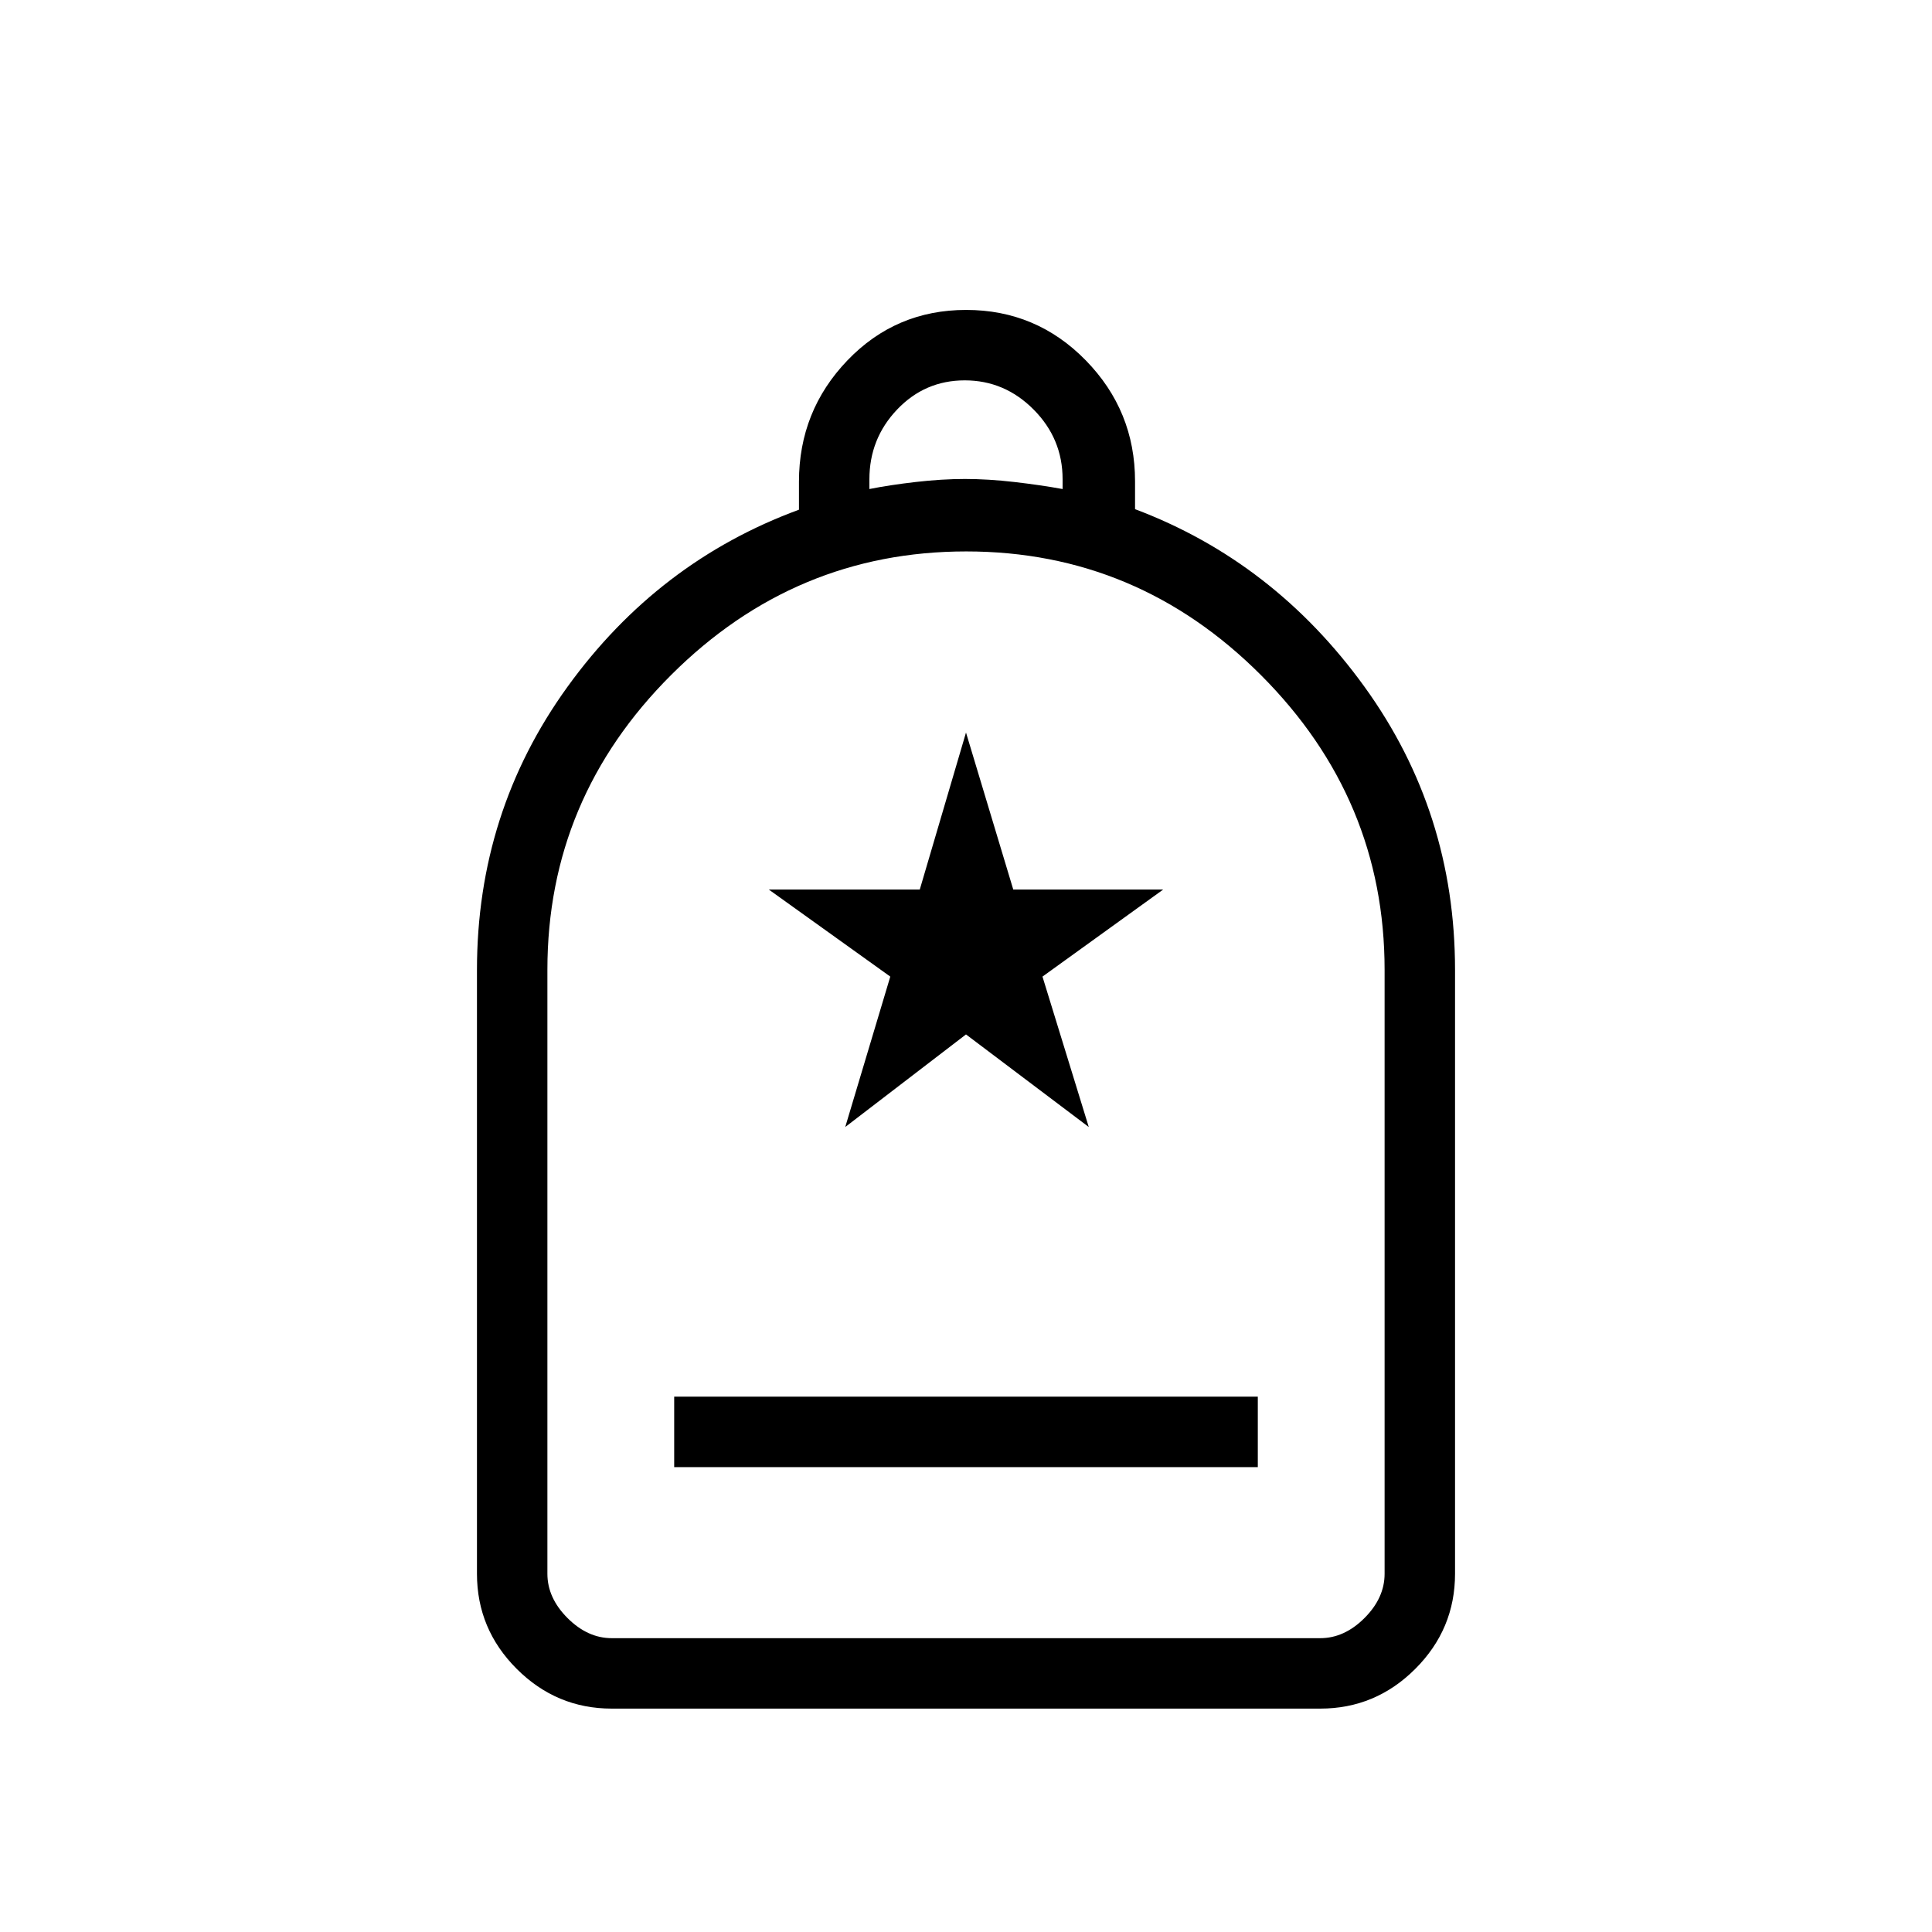 <svg xmlns="http://www.w3.org/2000/svg" height="48" viewBox="0 -960 960 960" width="48"><path d="M335-231h290v-35H335v35Zm-31 120q-27.5 0-47.25-19.75T237-178v-300q0-78.507 45-140.753Q327-681 397-706.73v-13.901q0-35.18 24.059-60.274 24.059-25.095 59-25.095t59.441 25.047q24.5 25.048 24.5 60.115V-707q69 26 114 88.247Q723-556.507 723-478v300q0 27.5-19.75 47.25T656-111H304Zm0-35h352q12 0 22-10t10-22v-300.087Q688-563 626.606-624.5q-61.394-61.5-146.5-61.5T333.5-624.62Q272-563.24 272-478.154V-178q0 12 10 22t22 10Zm128-571q10-2 23-3.5t24.5-1.5q11.5 0 24.5 1.5t24 3.5v-4.895Q528-742 513.596-756.5q-14.403-14.5-34.21-14.5-19.807 0-33.597 14.477Q432-742.045 432-721.818V-717ZM304-146h-32 416-384Zm116-254 60-46 61 46-23-74.736L578-518h-74.517L480-596l-22.967 78H382l60.378 43.264L420-400Z"/></svg>